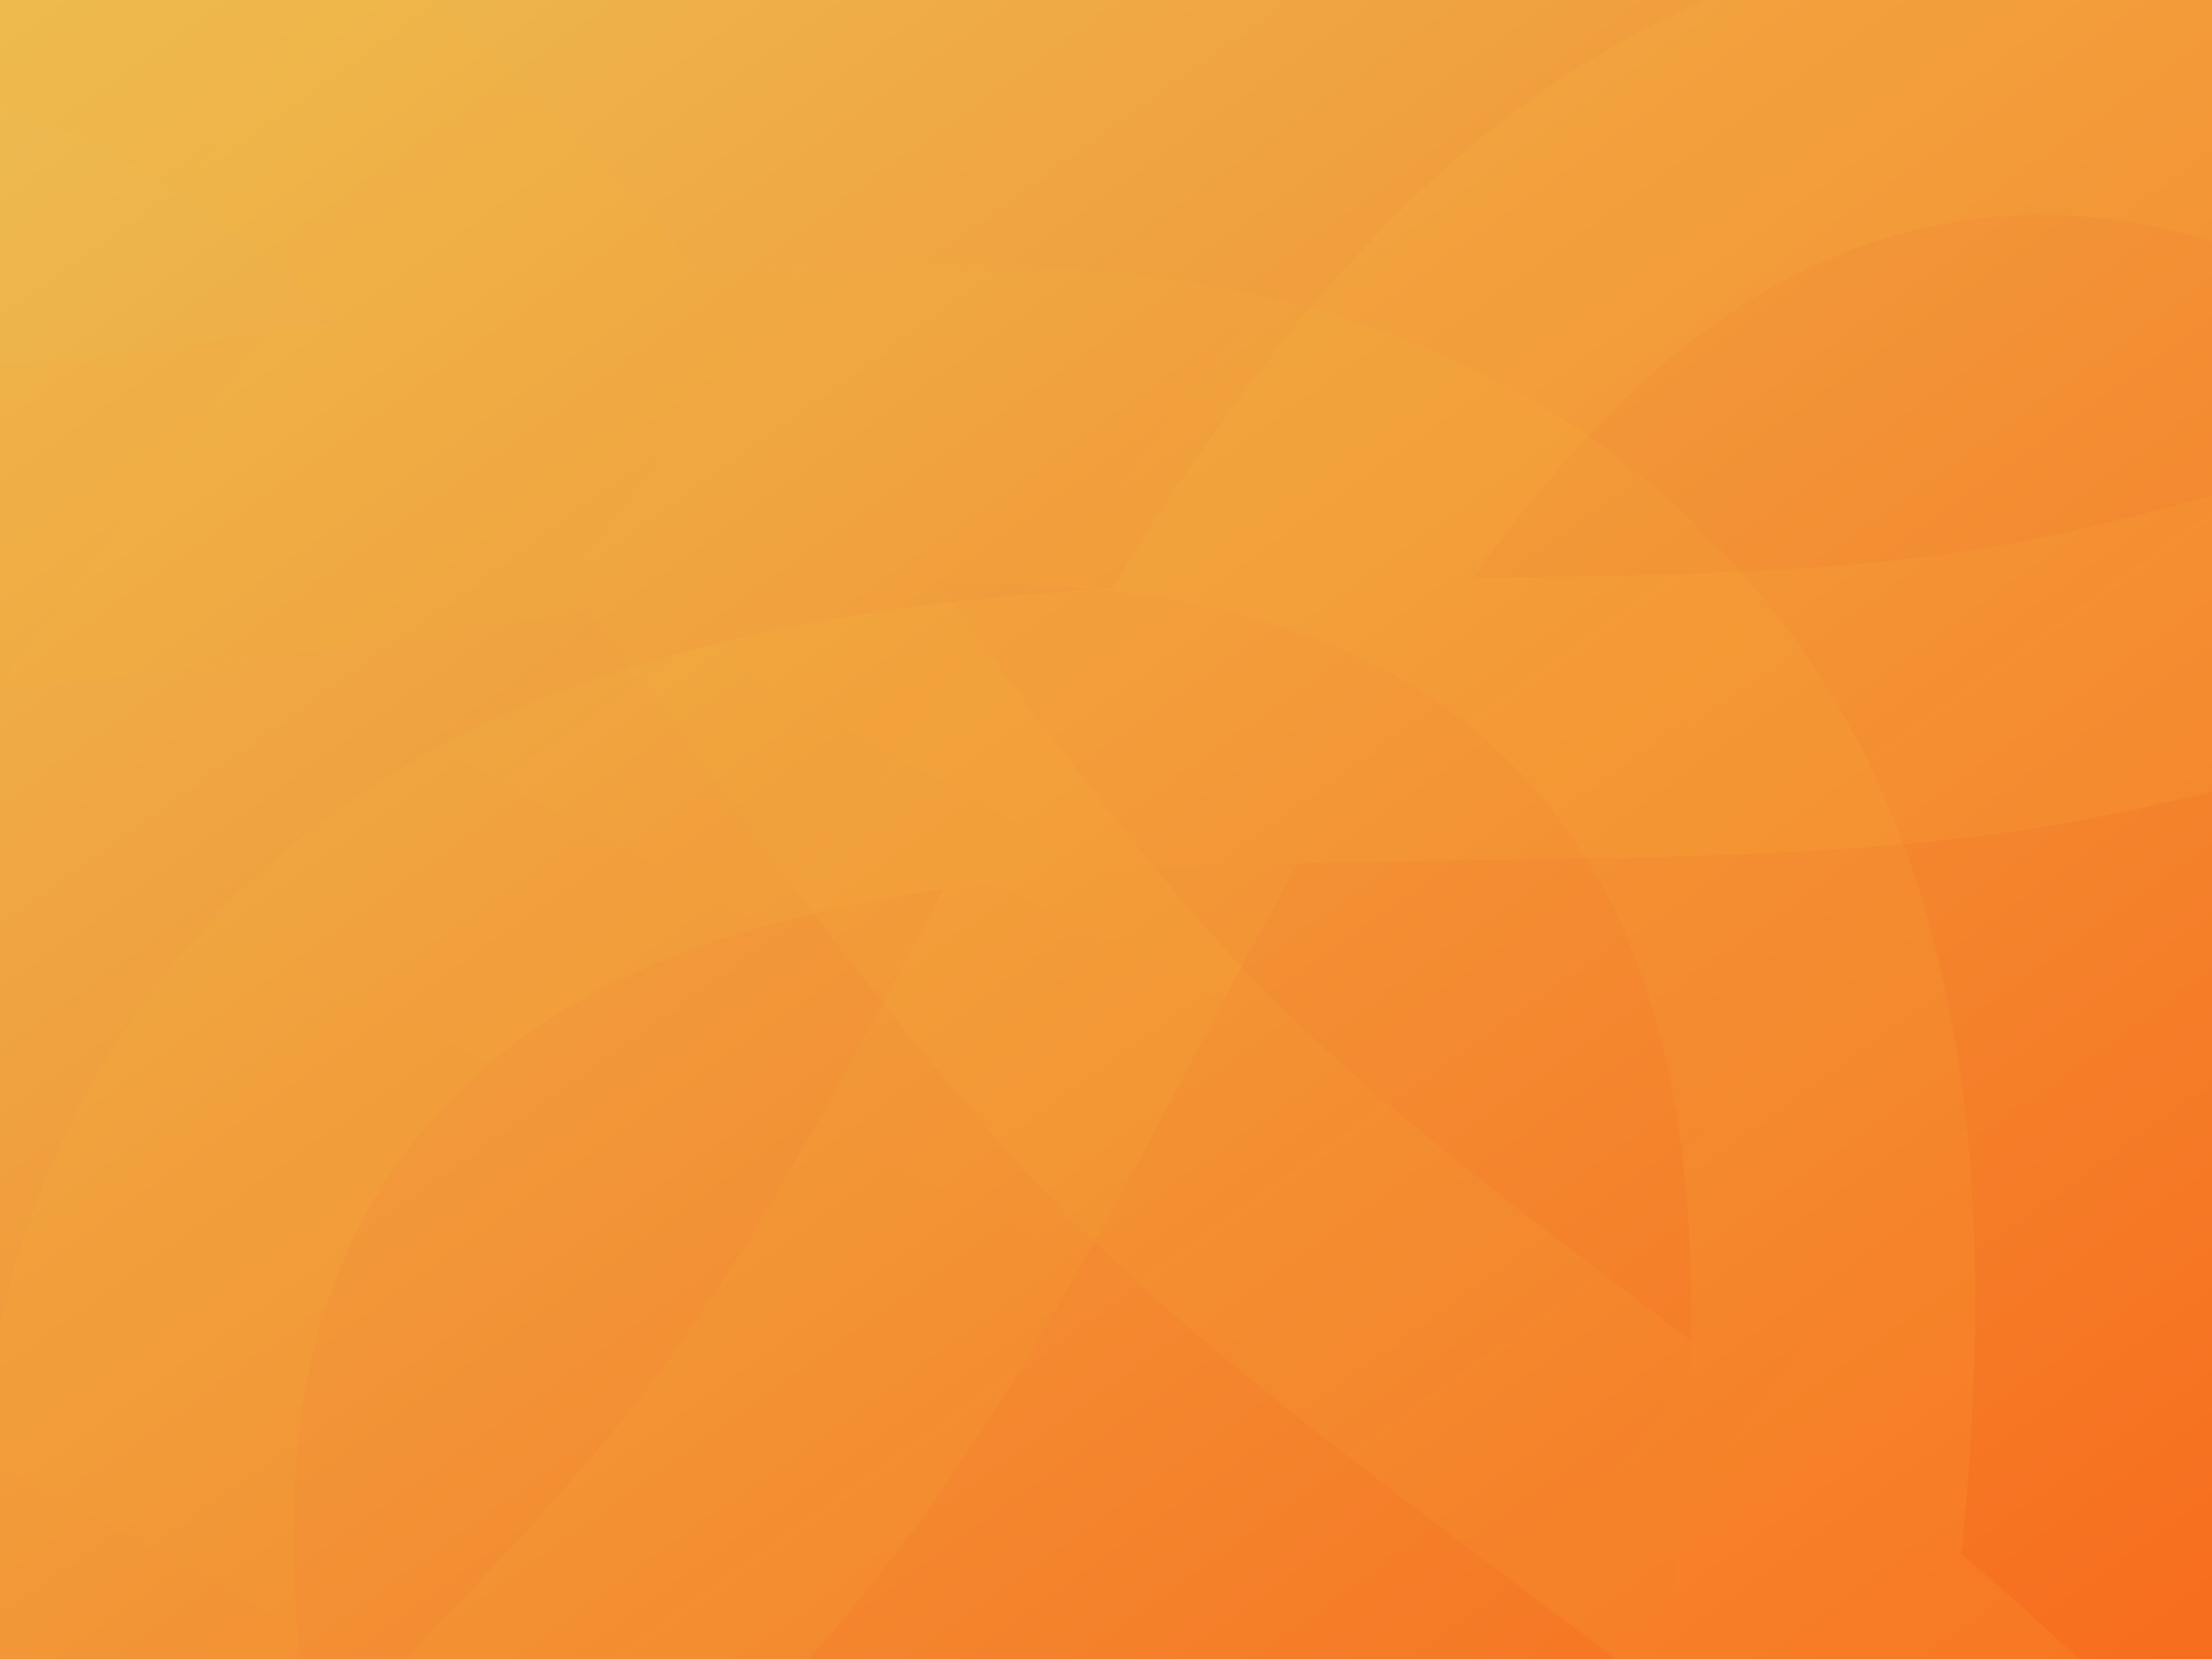 <svg width="1600" height="1200" xmlns="http://www.w3.org/2000/svg"><defs><linearGradient x1="2.364%" y1="0%" x2="96.155%" y2="100%" id="a"><stop stop-color="#EDBC51" offset="0%"/><stop stop-color="#F76D1E" offset="100%"/></linearGradient><linearGradient x1="53.879%" y1="4.069%" x2="95.317%" y2="35.501%" id="b"><stop stop-color="#F6AD29" offset="0%"/><stop stop-color="#FACB43" offset="100%"/></linearGradient></defs><g fill="none" fill-rule="evenodd"><path fill="url(#a)" fill-rule="nonzero" d="M-1-12h1624v1219H-1z"/><g opacity=".094" style="mix-blend-mode:screen" transform="translate(-2038 -170)" fill="url(#b)"><path d="M1927.321 231.199c-254.763 0-445.406 257.443-629.837 506.507-81.038 109.39-164.795 222.525-253.599 311.971S842.76 1223.43 734.153 1305.054c-247.22 185.708-502.871 377.84-502.871 634.446 0 256.606 255.651 448.738 502.871 634.446 108.606 81.625 220.928 165.987 309.732 255.377 88.804 89.446 172.616 202.58 253.655 312.083 184.43 248.952 375.073 506.395 629.781 506.395 254.764 0 445.407-257.443 629.837-506.395 81.039-109.503 164.795-222.637 253.655-312.083 88.804-89.39 201.126-173.752 309.732-255.377 247.275-185.82 502.871-377.84 502.871-634.446 0-256.606-255.596-448.627-502.871-634.446-108.606-81.625-220.928-165.93-309.732-255.377-88.804-89.446-172.56-202.58-253.544-311.971-184.486-249.064-375.184-506.507-629.948-506.507M1914.472 3879c-365.765 0-600.019-318.14-806.72-598.727-79.615-108.176-154.804-210.243-231.985-288.377-77.18-78.246-177.93-154.362-284.656-235.018C314.091 2547.475 0 2310.159 0 1939.5c0-370.659 314.09-607.975 591.111-817.378 106.726-80.656 207.476-156.716 284.656-235.018 77.181-78.134 152.315-180.2 231.875-288.265C1314.398 318.14 1548.652 0 1914.472 0c365.876 0 600.13 318.14 806.83 598.839 79.616 108.064 154.75 210.131 231.93 288.265 77.181 78.302 177.931 154.362 284.657 235.018C3514.965 1331.525 3829 1568.841 3829 1939.5c0 370.659-314.035 607.975-591.111 817.378-106.726 80.656-207.476 156.772-284.656 235.018-77.237 78.134-152.37 180.2-231.986 288.377C2514.547 3560.86 2280.293 3879 1914.472 3879"/><path d="M1121.035 591.817c-157.91 0-299.056 30.75-398.871 130.52-180.86 180.88-134.684 497.851-90.124 804.46 19.607 134.588 39.882 273.799 39.882 399.975 0 126.175-20.275 265.386-39.882 400.03-44.56 306.553-90.736 623.524 90.124 804.403 180.86 180.991 497.962 134.755 804.315 90.134 134.684-19.553 273.935-39.775 400.042-39.775 126.106 0 265.413 20.222 400.096 39.775 306.298 44.788 623.456 90.857 804.26-90.134 180.86-180.88 134.74-497.85 90.18-804.404-19.607-134.643-39.882-273.965-39.882-400.03 0-126.064 20.275-265.386 39.882-399.973 44.56-306.61 90.68-623.58-90.18-804.46-180.748-180.824-497.684-134.699-804.26-90.245-134.683 19.664-273.935 39.942-400.097 39.942-126.106 0-265.357-20.278-400.04-39.942-137.414-19.943-277-40.276-405.445-40.276m-11.327 2875.317c-205.449 0-401.688-43.559-553.542-195.379-259.432-259.525-202.841-648.397-152.907-991.434 19.252-132.177 37.339-256.917 37.339-366.399 0-109.48-18.087-234.166-37.34-366.342-49.933-343.093-106.524-731.965 152.908-991.435 259.378-259.303 648.083-202.76 991.293-152.93 132.047 19.311 256.77 37.456 366.235 37.456 109.466 0 234.244-18.145 366.291-37.455 342.988-49.83 731.971-106.374 991.293 152.93 259.377 259.469 202.786 648.34 152.908 991.544-19.252 132.066-37.34 256.751-37.34 366.232 0 109.482 18.088 234.222 37.34 366.288 49.878 343.148 106.47 732.02-152.908 991.545-259.377 259.359-648.138 202.815-991.293 152.819-132.047-19.2-256.825-37.345-366.29-37.345-109.466 0-234.19 18.145-366.236 37.345-142.2 20.753-292.278 42.56-437.751 42.56"/></g><g opacity=".094" style="mix-blend-mode:screen" transform="rotate(-99 1759.809 1992.507)" fill="url(#b)"><path d="M1927.321 231.199c-254.763 0-445.406 257.443-629.837 506.507-81.038 109.39-164.795 222.525-253.599 311.971S842.76 1223.43 734.153 1305.054c-247.22 185.708-502.871 377.84-502.871 634.446 0 256.606 255.651 448.738 502.871 634.446 108.606 81.625 220.928 165.987 309.732 255.377 88.804 89.446 172.616 202.58 253.655 312.083 184.43 248.952 375.073 506.395 629.781 506.395 254.764 0 445.407-257.443 629.837-506.395 81.039-109.503 164.795-222.637 253.655-312.083 88.804-89.39 201.126-173.752 309.732-255.377 247.275-185.82 502.871-377.84 502.871-634.446 0-256.606-255.596-448.627-502.871-634.446-108.606-81.625-220.928-165.93-309.732-255.377-88.804-89.446-172.56-202.58-253.544-311.971-184.486-249.064-375.184-506.507-629.948-506.507M1914.472 3879c-365.765 0-600.019-318.14-806.72-598.727-79.615-108.176-154.804-210.243-231.985-288.377-77.18-78.246-177.93-154.362-284.656-235.018C314.091 2547.475 0 2310.159 0 1939.5c0-370.659 314.09-607.975 591.111-817.378 106.726-80.656 207.476-156.716 284.656-235.018 77.181-78.134 152.315-180.2 231.875-288.265C1314.398 318.14 1548.652 0 1914.472 0c365.876 0 600.13 318.14 806.83 598.839 79.616 108.064 154.75 210.131 231.93 288.265 77.181 78.302 177.931 154.362 284.657 235.018C3514.965 1331.525 3829 1568.841 3829 1939.5c0 370.659-314.035 607.975-591.111 817.378-106.726 80.656-207.476 156.772-284.656 235.018-77.237 78.134-152.37 180.2-231.986 288.377C2514.547 3560.86 2280.293 3879 1914.472 3879"/><path d="M1121.035 591.817c-157.91 0-299.056 30.75-398.871 130.52-180.86 180.88-134.684 497.851-90.124 804.46 19.607 134.588 39.882 273.799 39.882 399.975 0 126.175-20.275 265.386-39.882 400.03-44.56 306.553-90.736 623.524 90.124 804.403 180.86 180.991 497.962 134.755 804.315 90.134 134.684-19.553 273.935-39.775 400.042-39.775 126.106 0 265.413 20.222 400.096 39.775 306.298 44.788 623.456 90.857 804.26-90.134 180.86-180.88 134.74-497.85 90.18-804.404-19.607-134.643-39.882-273.965-39.882-400.03 0-126.064 20.275-265.386 39.882-399.973 44.56-306.61 90.68-623.58-90.18-804.46-180.748-180.824-497.684-134.699-804.26-90.245-134.683 19.664-273.935 39.942-400.097 39.942-126.106 0-265.357-20.278-400.04-39.942-137.414-19.943-277-40.276-405.445-40.276m-11.327 2875.317c-205.449 0-401.688-43.559-553.542-195.379-259.432-259.525-202.841-648.397-152.907-991.434 19.252-132.177 37.339-256.917 37.339-366.399 0-109.48-18.087-234.166-37.34-366.342-49.933-343.093-106.524-731.965 152.908-991.435 259.378-259.303 648.083-202.76 991.293-152.93 132.047 19.311 256.77 37.456 366.235 37.456 109.466 0 234.244-18.145 366.291-37.455 342.988-49.83 731.971-106.374 991.293 152.93 259.377 259.469 202.786 648.34 152.908 991.544-19.252 132.066-37.34 256.751-37.34 366.232 0 109.482 18.088 234.222 37.34 366.288 49.878 343.148 106.47 732.02-152.908 991.545-259.377 259.359-648.138 202.815-991.293 152.819-132.047-19.2-256.825-37.345-366.29-37.345-109.466 0-234.19 18.145-366.236 37.345-142.2 20.753-292.278 42.56-437.751 42.56"/></g></g></svg>